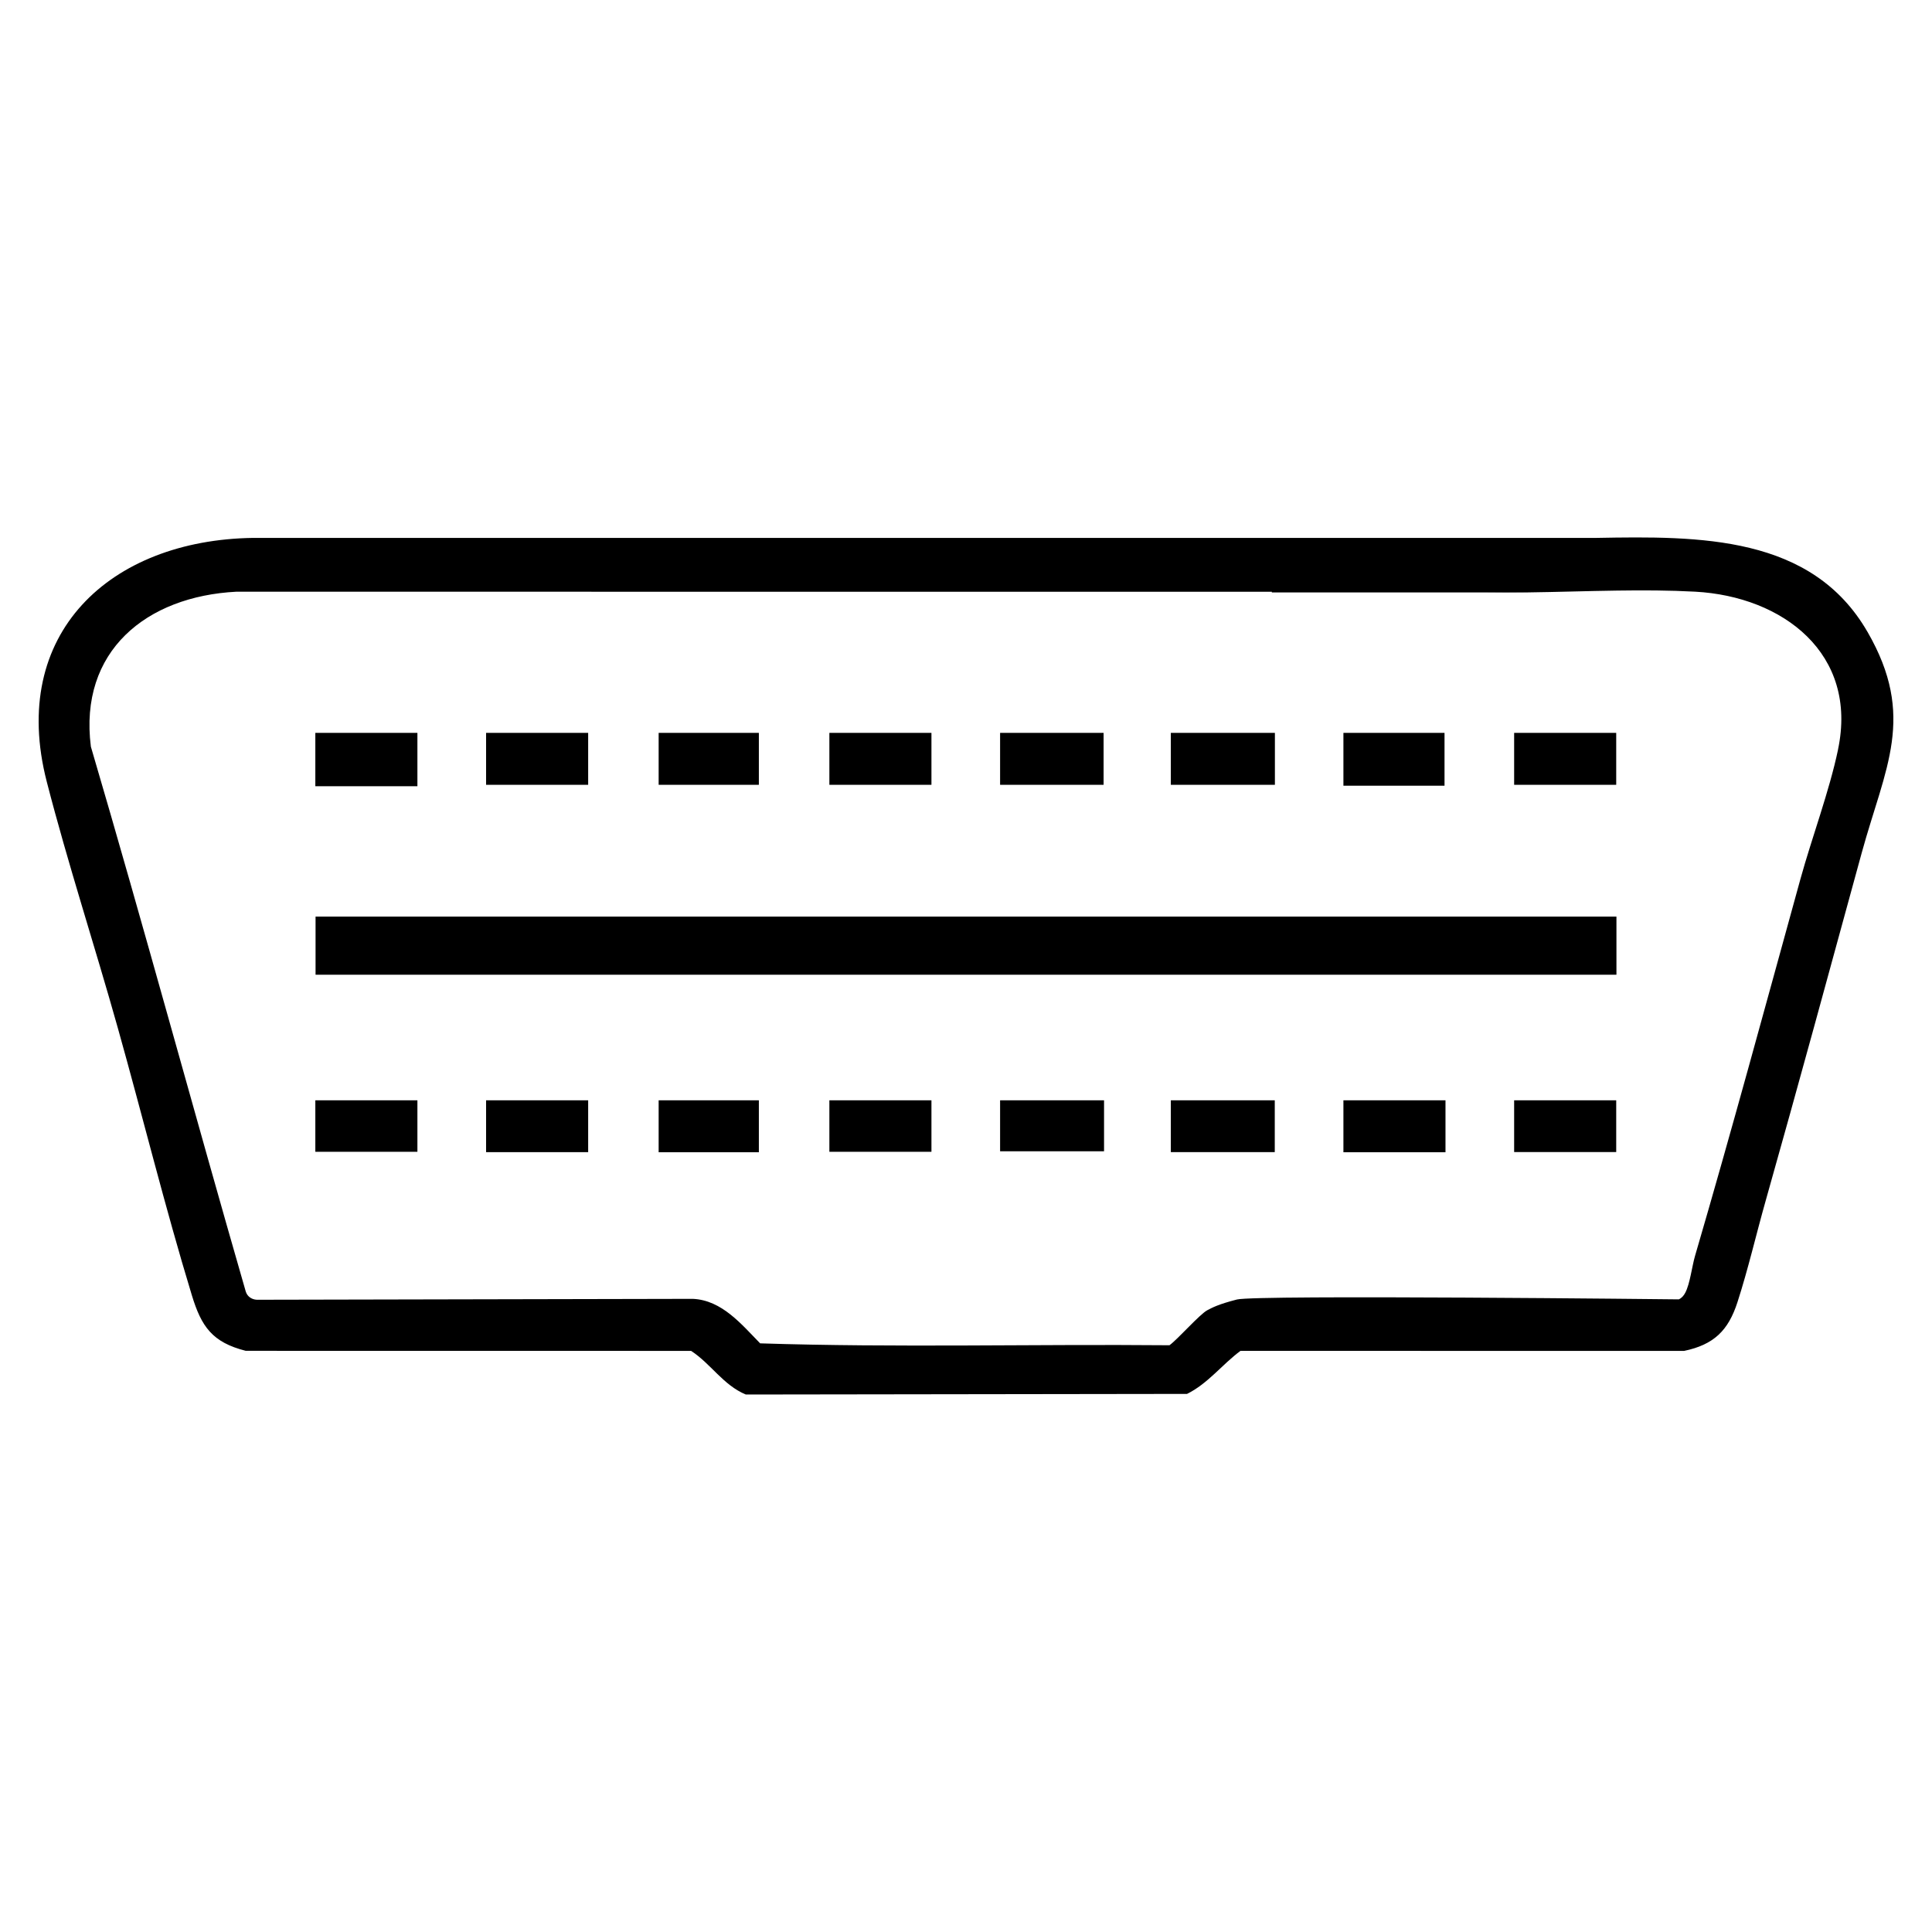 <?xml version="1.0" encoding="UTF-8"?>
<svg id="Layer_1" xmlns="http://www.w3.org/2000/svg" version="1.1" viewBox="0 0 600 600">
  <!-- Generator: Adobe Illustrator 29.4.0, SVG Export Plug-In . SVG Version: 2.1.0 Build 152)  -->
  <g>
    <path d="M579.97,196.25c-17.32-30.04-52.12-29.78-84.2-29.2H78.6c-44.39.62-75.93,29.66-64.09,75.67,6.56,25.46,14.92,51.02,22.07,76.49,7.72,27.48,14.67,55.7,23,83.04,2.97,9.75,6.34,14.62,16.74,17.26l138.31.02c6.12,3.98,9.98,10.64,16.99,13.55l137.02-.19c6.48-3.18,10.98-9.22,16.61-13.37l137.75.02c9.27-1.94,13.74-6.34,16.58-15.12,3.31-10.22,5.83-21.16,8.78-31.57,10.13-35.83,19.96-71.98,29.8-107.94,7.27-26.54,17.02-42.28,1.82-68.66h0ZM570.82,232.8c-2.72,12.95-8.1,27.24-11.68,40.19-10.78,39.06-21.38,78.22-32.75,117.1-.91,3.11-1.56,8.67-3.02,11.39-.49.91-1.05,1.6-2.01,2.05,0,0-131.3-1.47-137.21.04-5.89,1.52-7.63,2.51-9.19,3.32-2.36,1.23-9.13,8.96-11.77,10.89-42.34-.38-84.89.77-127.12-.59-5.81-5.93-11.86-13.39-20.87-13.82l-135.45.28c-1.62-.09-2.97-1.02-3.44-2.59-16.26-56.37-31.52-112.9-48.09-169.19-3.77-29.71,17.28-46.67,45.17-48.11l321.59.02v.2h79.29c9.3-.12,18.65-.44,27.95-.57,8.15-.12,16.24-.09,24.22.34,27.27,1.47,50.66,19.27,44.37,49.03h0Z"/>
    <path d="M474.29,184c-4.42.06-8.82.07-13.2,0h13.2Z"/>
    <rect x="363.61" y="227.6" width="32.32" height="16.13"/>
    <rect x="97.93" y="227.6" width="31.7" height="16.57"/>
    <rect x="310.59" y="227.6" width="32.14" height="16.13"/>
    <rect x="150.96" y="227.6" width="31.7" height="16.13"/>
    <rect x="257.57" y="227.6" width="31.7" height="16.13"/>
    <rect x="470.23" y="227.6" width="31.7" height="16.13"/>
    <rect x="363.61" y="341.71" width="32.28" height="16.09"/>
    <rect x="417.21" y="227.6" width="31.4" height="16.41"/>
    <rect x="204.55" y="227.6" width="31.12" height="16.13"/>
    <rect x="150.96" y="341.71" width="31.7" height="16.1"/>
    <rect x="470.23" y="341.71" width="31.7" height="16.07"/>
    <rect x="310.59" y="341.71" width="32.28" height="15.83"/>
    <rect x="97.93" y="341.71" width="31.7" height="15.99"/>
    <rect x="257.57" y="341.71" width="31.7" height="15.99"/>
    <rect x="417.21" y="341.71" width="31.7" height="16.13"/>
    <rect x="204.55" y="341.71" width="31.12" height="16.13"/>
  </g>
  <rect x="98" y="284.66" width="404" height="18.05"/>
</svg>